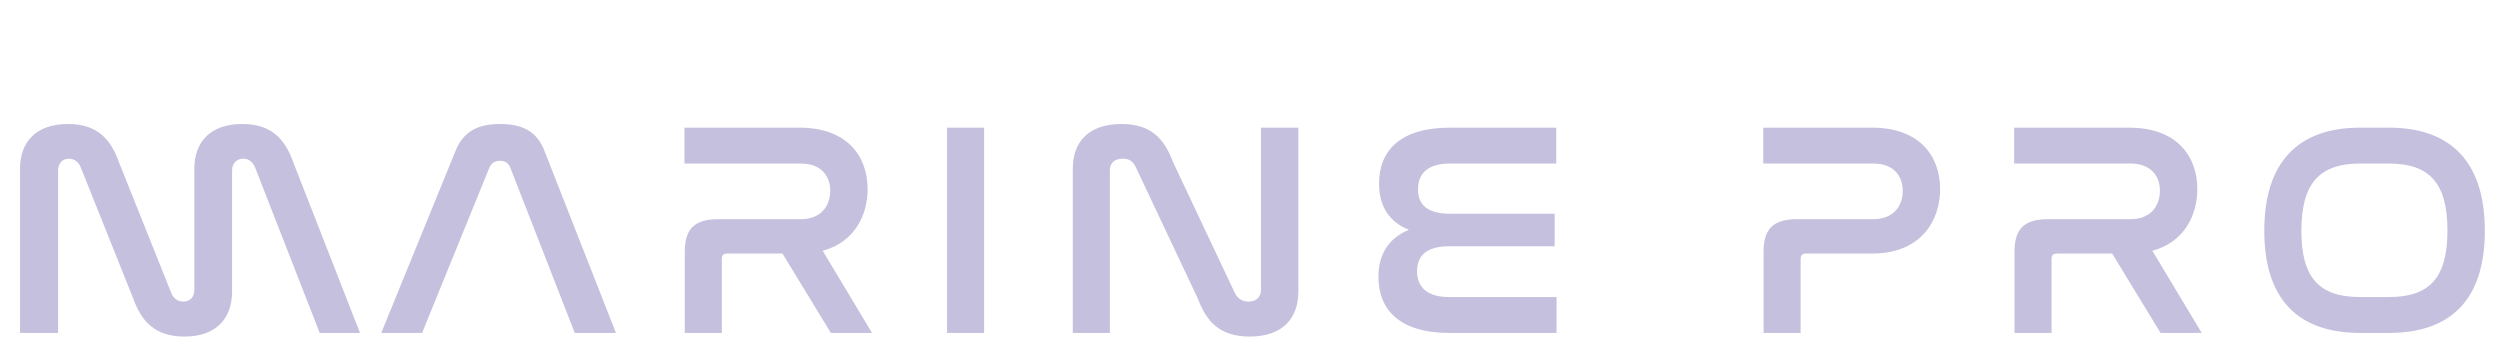 <svg width="145" height="20" viewBox="0 0 145 20" fill="none" xmlns="http://www.w3.org/2000/svg">
<path d="M28.381 9.732C28.508 9.45 28.709 9.326 29 9.326C29.292 9.326 29.492 9.45 29.601 9.732L33.337 19.309H35.724L31.569 8.726C31.132 7.615 30.294 7.192 29.018 7.192C27.725 7.192 26.887 7.615 26.431 8.726L22.113 19.309H24.482L28.381 9.732ZM39.699 7.404V9.485H46.441C47.625 9.485 48.153 10.208 48.153 11.055C48.153 11.901 47.661 12.713 46.441 12.713H41.649C40.3 12.713 39.717 13.259 39.717 14.6V19.309H41.867V15.005C41.867 14.794 41.977 14.706 42.177 14.706H45.384L48.19 19.309H50.577L47.716 14.547C49.593 14.035 50.322 12.448 50.322 10.966C50.322 9.062 49.137 7.404 46.368 7.404H39.699ZM54.929 7.404V19.309H57.079V7.404H54.929ZM64.372 9.89C64.372 9.467 64.627 9.203 65.119 9.203C65.502 9.203 65.72 9.361 65.884 9.714L69.474 17.316C69.984 18.674 70.767 19.521 72.48 19.521C74.375 19.521 75.304 18.48 75.304 16.91V7.404H73.136V16.822C73.136 17.228 72.863 17.492 72.407 17.492C72.006 17.492 71.769 17.281 71.624 16.998L68.034 9.397C67.524 8.039 66.759 7.192 65.046 7.192C63.133 7.192 62.222 8.233 62.222 9.785V19.309H64.372V9.89ZM84.103 7.404C81.206 7.404 79.985 8.744 79.985 10.649C79.985 11.954 80.569 12.871 81.716 13.33C80.587 13.788 79.949 14.706 79.949 16.064C79.949 17.916 81.133 19.309 84.049 19.309H90.28V17.228H84.049C82.791 17.228 82.19 16.663 82.19 15.729C82.19 14.758 82.828 14.282 84.067 14.282H90.171V12.395H84.121C82.882 12.395 82.245 11.954 82.245 10.984C82.245 10.067 82.81 9.485 84.103 9.485H90.262V7.404H84.103ZM102.268 7.404V9.485H108.664C109.83 9.485 110.359 10.208 110.359 11.072C110.359 11.901 109.867 12.713 108.646 12.713H104.218C102.87 12.713 102.287 13.259 102.287 14.6V19.309H104.437V15.005C104.437 14.794 104.546 14.706 104.747 14.706H108.573C111.452 14.706 112.527 12.765 112.527 10.966C112.527 9.062 111.342 7.404 108.573 7.404H102.268ZM116.821 7.404V9.485H123.563C124.748 9.485 125.275 10.208 125.275 11.055C125.275 11.901 124.784 12.713 123.563 12.713H118.771C117.423 12.713 116.84 13.259 116.84 14.6V19.309H118.99V15.005C118.99 14.794 119.099 14.706 119.299 14.706H122.506L125.312 19.309H127.699L124.839 14.547C126.715 14.035 127.444 12.448 127.444 10.966C127.444 9.062 126.26 7.404 123.491 7.404H116.821ZM136.886 7.404C133.315 7.404 131.329 9.379 131.329 13.383C131.329 17.369 133.297 19.309 136.886 19.309H138.563C142.152 19.309 144.12 17.369 144.12 13.383C144.12 9.379 142.133 7.404 138.563 7.404H136.886ZM138.563 9.485C140.932 9.485 141.952 10.649 141.952 13.365C141.952 16.099 140.932 17.228 138.563 17.228H136.886C134.5 17.228 133.479 16.099 133.479 13.383C133.479 10.649 134.517 9.485 136.886 9.485H138.563Z" fill="#C5C0DE"/>
<path d="M14.796 9.714C14.666 9.414 14.443 9.203 14.11 9.203C13.739 9.203 13.46 9.467 13.46 9.89V16.91C13.46 18.48 12.533 19.521 10.696 19.521C9.027 19.521 8.211 18.674 7.728 17.316L4.686 9.714C4.575 9.414 4.315 9.203 4 9.203C3.629 9.203 3.369 9.467 3.369 9.89V19.309H1.162V9.785C1.162 8.233 2.089 7.192 3.944 7.192C5.614 7.192 6.411 8.039 6.894 9.397L9.936 16.998C10.047 17.298 10.307 17.492 10.641 17.492C11.012 17.492 11.271 17.228 11.271 16.822V9.785C11.271 8.233 12.199 7.192 14.054 7.192C15.723 7.192 16.521 8.039 17.003 9.397L20.88 19.309H18.543L14.796 9.714Z" fill="#C5C0DE"/>
</svg>
